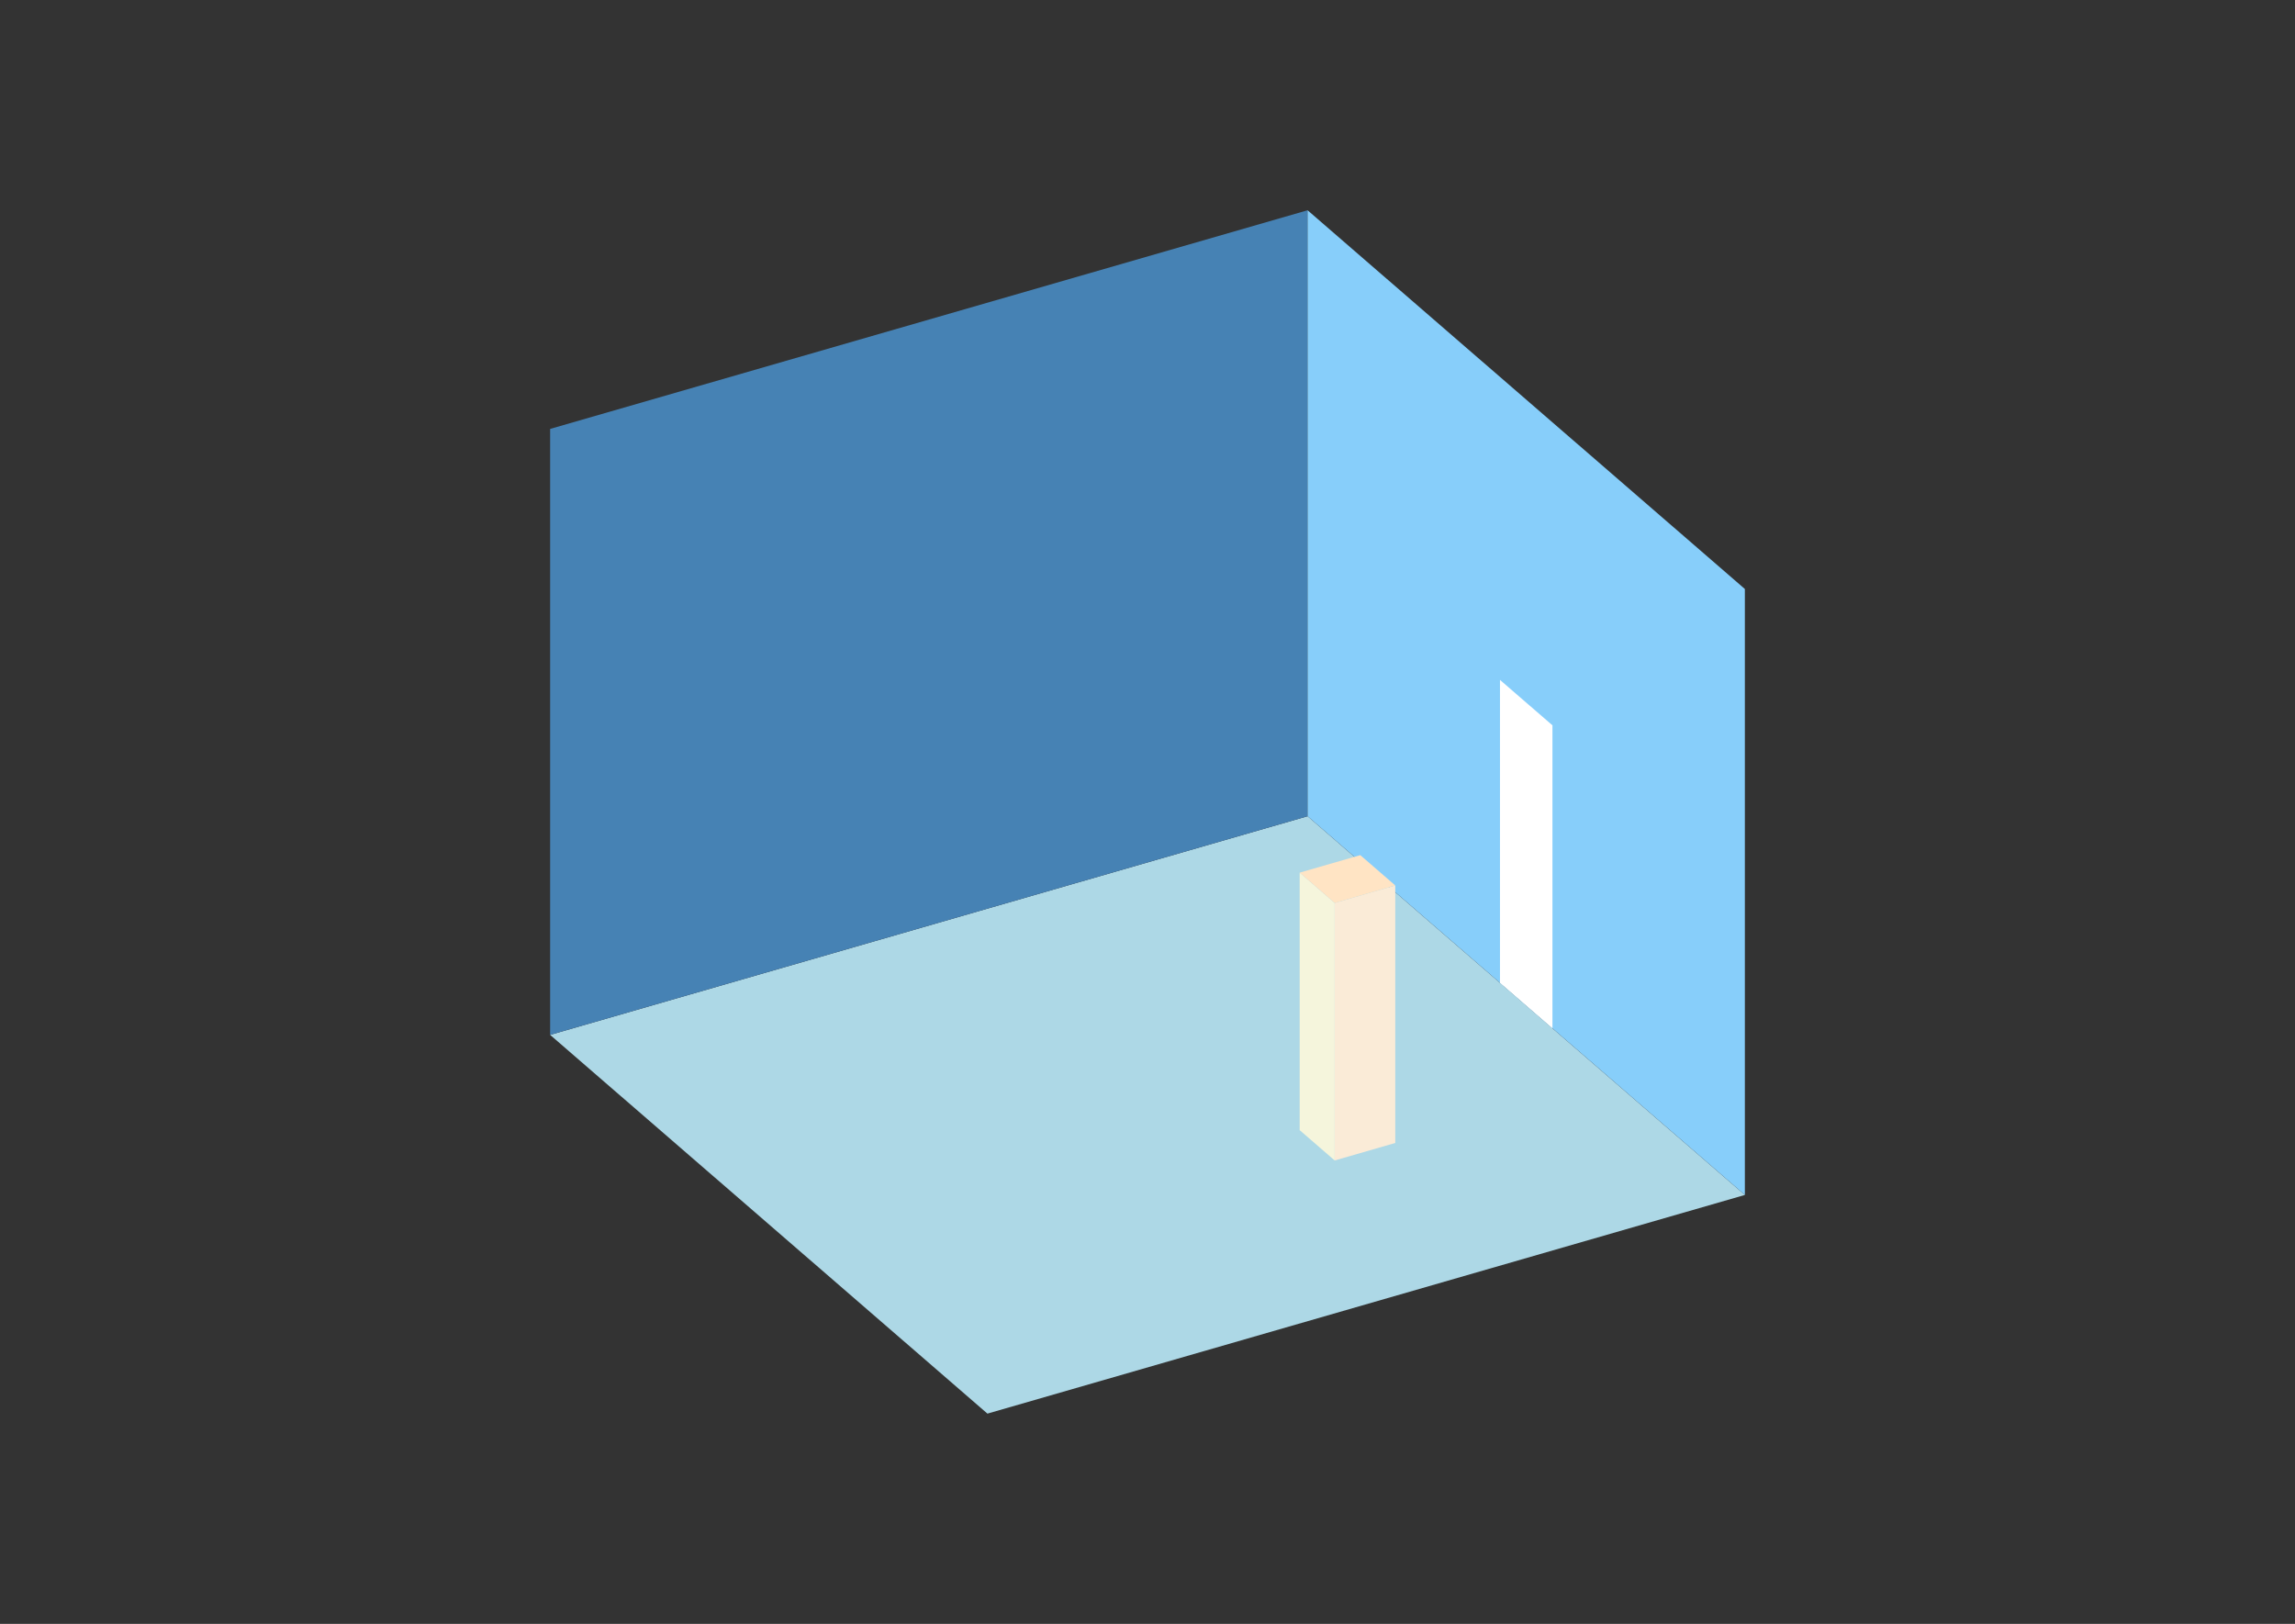 <?xml version="1.0" encoding="UTF-8"?>
<svg
  xmlns="http://www.w3.org/2000/svg"
  width="848"
  height="600"
  style="background-color:white"
>
  <rect width="100%" height="100%" fill="#333333" stroke="none"/>
  <polygon fill="lightblue" points="364.857,522.311 203.274,382.376 483.143,301.585 644.726,441.519" />
  <polygon fill="steelblue" points="203.274,382.376 203.274,158.481 483.143,77.689 483.143,301.585" />
  <polygon fill="lightskyblue" points="644.726,441.519 644.726,217.624 483.143,77.689 483.143,301.585" />
  <polygon fill="white" points="573.63,379.948 573.63,268 554.24,251.208 554.24,363.156" />
  <polygon fill="antiquewhite" points="493.16,428.775 493.16,333.619 515.549,327.156 515.549,422.312" />
  <polygon fill="beige" points="493.16,428.775 493.16,333.619 480.233,322.425 480.233,417.58" />
  <polygon fill="bisque" points="493.16,333.619 480.233,322.425 502.623,315.961 515.549,327.156" />
</svg>
